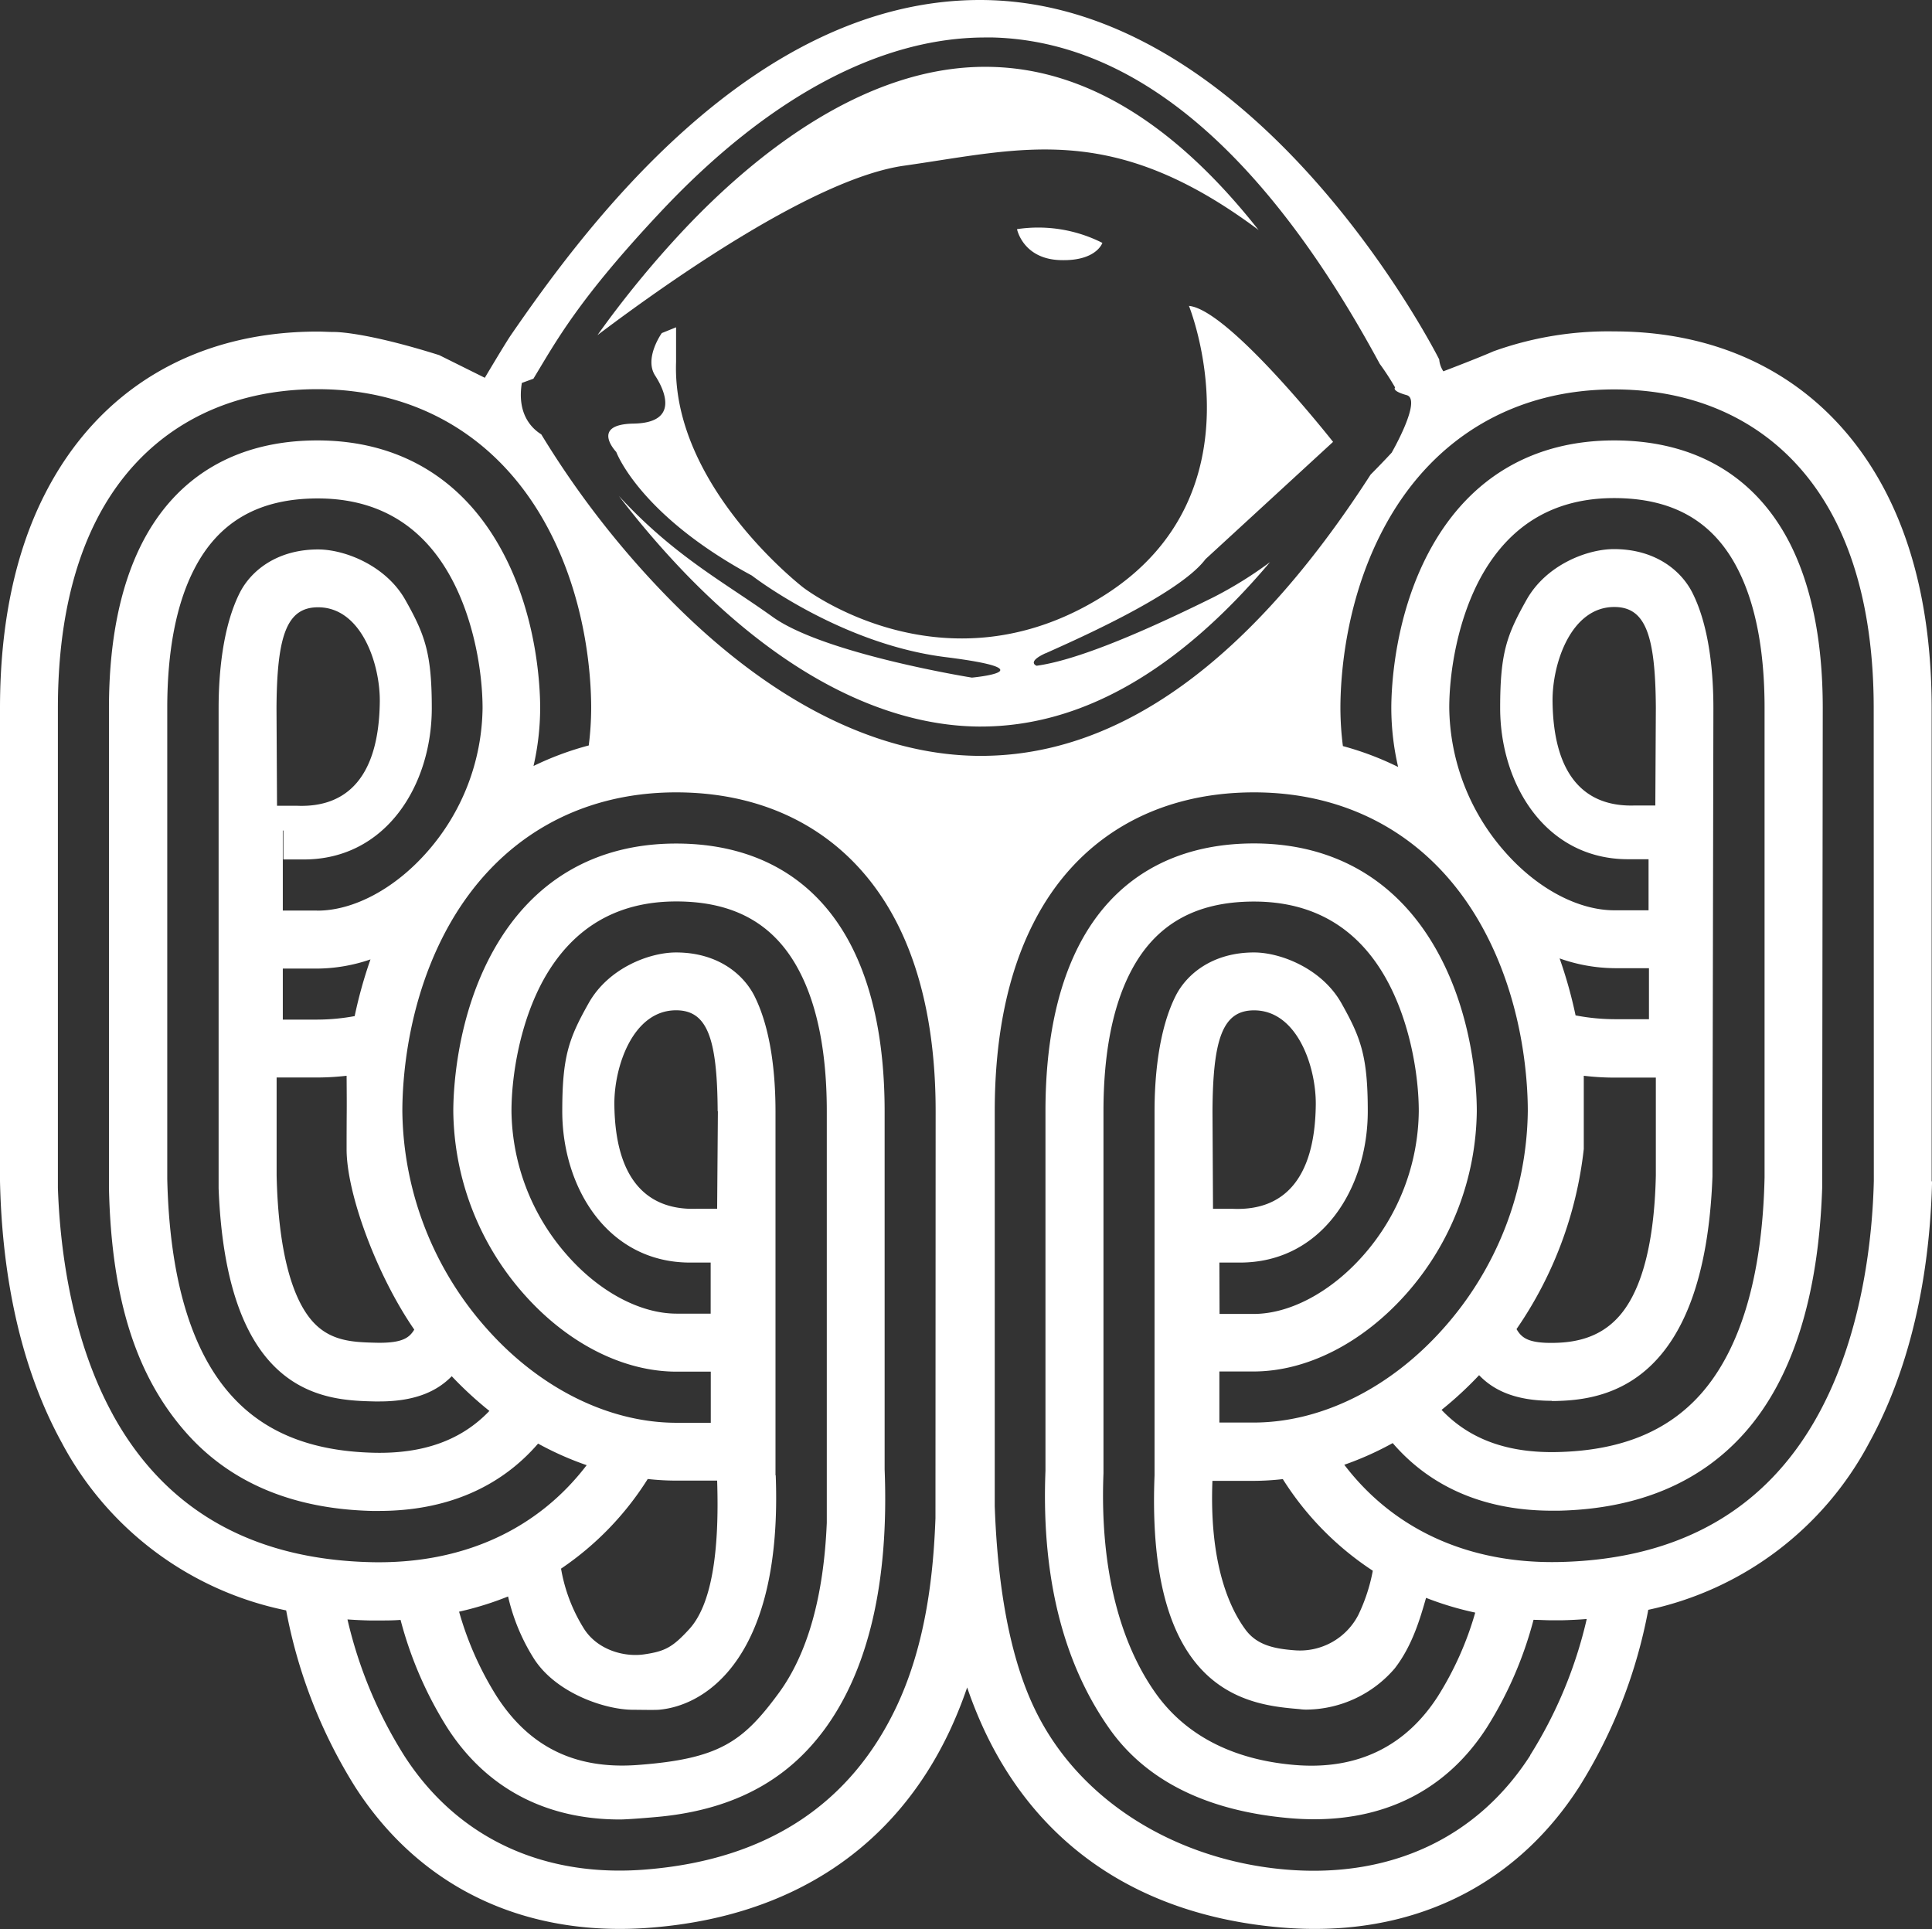 <svg id="Calque_1" data-name="Calque 1" xmlns="http://www.w3.org/2000/svg" xmlns:xlink="http://www.w3.org/1999/xlink" viewBox="0 0 334.06 333.54"><rect x="0" y="0" width="334.06" height="333.54" fill="#333333" stroke="none"/><defs><style>.cls-1{fill:none;}.cls-2{clip-path:url(#clip-path);}.cls-3{fill:#fff;}</style><clipPath id="clip-path"><rect class="cls-1" width="334.06" height="333.54"/></clipPath></defs><title>Accéder au site</title><g class="cls-2"><path class="cls-3" d="M190.62,42a24.56,24.56,0,0,0-14.77-2.38s1,5.1,7.38,5.35,7.39-3,7.39-3"/><path class="cls-3" d="M180.82,112.95c3.33-1.54,22.88-9.92,27.62-16.27L230.5,76.4s-18-22.88-24.92-23.51c0,0,13.11,32.4-14.57,50s-52.11-1.3-52.11-1.3-22.78-17.51-22-39l0-6-2.47,1s-3.1,4.34-1.15,7.35,3.88,8.17-3.72,8.3-3,4.91-3,4.91S110.52,89,130,99.51c0,0,15.19,11.81,33.45,14.1s4.6,3.55,4.6,3.55-25.49-4.08-34.44-10.49c-8.35-6-17-10.49-26.6-20.92a154.12,154.12,0,0,0,11.5,13.41c21,21.69,39.14,26.36,50.69,26.46h.4c17.32,0,34.08-9.55,50-28.43a69,69,0,0,1-9.79,6.08c-14.61,7.23-24.51,11-30.57,11.84,0,0-1.8-.62,1.53-2.16"/><path class="cls-3" d="M217.65,39.81C203.23,21.5,187.8,12,171.55,11.57c-21.56-.6-41,15.06-53.45,28.31a176.94,176.94,0,0,0-14.79,18.06c12.89-9.72,37.74-27.13,53-29.29,20.53-2.91,36-7.81,61.37,11.16"/><path class="cls-3" d="M324,204.2c-.21,9-1.75,26.07-9.61,40.38-9,16.43-24,25-44.6,25.49-15.74.38-28.77-5.55-37.35-16.81a54.23,54.23,0,0,0,8.37-3.75c6.61,7.68,16,11.69,27.55,11.69h1.22c13.64-.32,24.42-4.85,32.06-13.44,8.29-9.33,12.8-23.58,13.43-42.35l.1-83c0-11.51-1.93-21.12-5.74-28.57C303.48,82.28,293,76.15,279.1,76.15s-24.77,6.35-31.53,18.38c-6.47,11.51-7,24.28-7,27.92a45.41,45.41,0,0,0,1.18,10.16A52.17,52.17,0,0,0,232.2,129a52.55,52.55,0,0,1-.43-6.55c0-5.36.79-19.24,8.11-32.25,8.3-14.75,22.23-22.87,39.22-22.87,17.18,0,30.73,8,38.17,22.54,4.45,8.7,6.71,19.67,6.71,32.58ZM234.8,279.35a11.35,11.35,0,0,1-10.76,6c-3.62-.26-6.67-.86-8.68-3.58-3.43-4.65-6.23-12.82-5.72-25.73h7.09a45.36,45.36,0,0,0,5.08-.3,52.17,52.17,0,0,0,15.56,15.84,30.43,30.43,0,0,1-2.58,7.8M209.74,209l-.09-16.88c.07-12.64,1.81-17.43,7.19-17.43,7.48,0,10.74,9.79,10.67,16.32-.15,13.05-5.72,18.32-14.24,18-.93,0-3.53,0-3.53,0m1.1,9.29h3.55c14.21,0,22.11-12.88,22.11-26.17,0-9.52-1.2-12.71-4.56-18.68s-10.49-8.77-15.11-8.77c-7,0-11.55,3.59-13.53,7.47-3,5.94-3.67,14.15-3.67,20V255.1c-1.5,38.18,16.61,39.68,25.09,40.41a7.8,7.8,0,0,0,1.3.08,20.33,20.33,0,0,0,15.15-7.13c3.09-4,4.41-8.74,5.41-12.19a54.83,54.83,0,0,0,8.5,2.55,55.88,55.88,0,0,1-6.44,14.44c-5.4,8.42-13.63,12.86-24.83,11.9-10.84-.92-18.89-5.26-23.95-12.35-5.94-8.34-9.73-21-9.06-38.07V192.15c0-9.91,1.56-18,4.64-24,4.22-8.26,11.22-12.27,21.39-12.27s17.85,4.46,22.8,13.27c4.19,7.46,5.69,16.77,5.69,23A38.25,38.25,0,0,1,235.77,217c-5.59,6.37-12.71,10.18-19,10.18h-5.9Zm57.45,23.93h.81c8.36-.2,25.64-2.62,27-38.82l.16-81c0-5.84-.64-14.05-3.67-20-2-3.88-6.49-7.47-13.53-7.47-4.62,0-11.7,2.71-15.11,8.77s-4.56,9.16-4.56,18.68c0,13.28,7.91,26.17,22.11,26.17h3.55v8.83h-5.9c-6.32,0-13.43-3.8-19-10.18a38.25,38.25,0,0,1-9.56-24.82c0-6.24,1.49-15.55,5.69-23,5-8.8,12.63-13.27,22.8-13.27s17.17,4,21.39,12.27c3.08,6,4.64,14.1,4.64,24v81.16c-.37,17.1-4.16,29.7-11,37.45-5.78,6.51-13.88,9.8-24.76,10.06-8.64.21-15.27-2.2-20.09-7.29a64.06,64.06,0,0,0,6.49-6c2.4,2.51,6.1,4.43,12.57,4.43m17.9-102.93s-2.6,0-3.53,0c-8.52.29-14.09-5-14.24-18-.07-6.54,3.19-16.32,10.67-16.32,5.38,0,7.12,4.79,7.19,17.44Zm-16.55,26.44a29,29,0,0,0,9.55,1.69h5.9v8.82h-5.9a36.09,36.09,0,0,1-6.79-.66,78.19,78.19,0,0,0-2.76-9.85m4.18,33V186a45.24,45.24,0,0,0,5.37.32h7.09v16.9c-.28,12.92-2.9,21.1-7.07,25.11-3,2.92-6.72,3.77-10.36,3.85-4.74.12-5.81-.94-6.66-2.38a67.94,67.94,0,0,0,11.62-31.06M264.6,303.5c-9.16,14.27-24.16,21.27-42.24,19.75C204,321.71,186.88,311.87,179,295.66c-5.44-11.15-6.67-26-7-35.24V192.15c0-12.92,2.26-23.88,6.71-32.58C186.1,145,199.66,137,216.84,137c17,0,30.92,8.12,39.22,22.87,7.32,13,8.11,26.89,8.11,32.25a57.47,57.47,0,0,1-14.66,37.64c-9.17,10.29-21.12,16.2-32.77,16.2h-5.9v-8.83h5.9c9.3,0,19-5,26.56-13.59a48.4,48.4,0,0,0,12.05-31.42c0-3.64-.5-16.41-7-27.92-6.76-12-17.67-18.37-31.53-18.37s-24.38,6.13-30.31,17.73c-3.81,7.45-5.74,17.06-5.74,28.57v62.2c-.77,19.55,3.64,34.11,11.14,44.67,6.66,9.37,17.59,14.21,31.18,15.37q2.12.18,4.14.18c12.9,0,23.17-5.44,29.87-15.88a66.7,66.7,0,0,0,8.06-18.6c1,0,2.08.08,3.14.08l1.69,0q2.22-.05,4.37-.22a76.37,76.37,0,0,1-9.79,23.56m-102.82-41c-.34,9.28-1.54,21.56-6.72,32.55-8,16.95-22.46,26.43-43,28.17C94,324.79,79,317.77,69.86,303.5A76.34,76.34,0,0,1,60.08,280c1.25.09,2.51.15,3.79.18l1.69,0c1.25,0,2.48,0,3.7-.1a66.73,66.73,0,0,0,8.07,18.63c6.7,10.44,17,15.88,29.87,15.88,1.35,0,5.93-.38,7.33-.53,14.65-1.55,22.82-8,28-15,7.61-10.33,11.2-25.47,10.43-45V192.15c0-11.51-1.93-21.12-5.74-28.57-5.93-11.6-16.41-17.73-30.31-17.73s-24.77,6.35-31.53,18.38c-6.47,11.51-7,24.28-7,27.92a48.4,48.4,0,0,0,12.05,31.42C98,232.21,107.7,237.16,117,237.16h5.9V246H117c-11.65,0-23.6-5.9-32.77-16.2a57.47,57.47,0,0,1-14.66-37.64c0-5.36.79-19.24,8.11-32.25C86,145.16,99.91,137,116.9,137c17.18,0,30.73,8,38.17,22.54,4.45,8.7,6.71,19.67,6.71,32.58ZM124,256c.42,12.53-1,21.56-4.87,25.73-2.84,3.09-4.16,3.79-7.75,4.31s-8.1-.85-10.37-4.38a28.58,28.58,0,0,1-4-10.44A52.26,52.26,0,0,0,112,255.72,45.1,45.1,0,0,0,117,256Zm.13-63.85L124,209s-2.6,0-3.53,0c-8.52.29-14.1-5-14.24-18-.07-6.54,3.19-16.32,10.67-16.32,5.38,0,7.12,4.79,7.19,17.43m10,62.95V192.15c0-5.84-.64-14-3.67-20-2-3.88-6.49-7.47-13.53-7.47-4.62,0-11.7,2.7-15.11,8.77s-4.56,9.16-4.56,18.68c0,13.28,7.91,26.17,22.11,26.17h3.55v8.83H117c-6.32,0-13.43-3.8-19-10.18a38.25,38.25,0,0,1-9.56-24.82c0-6.23,1.5-15.55,5.69-23,5-8.8,12.63-13.27,22.8-13.27s17.17,4,21.39,12.27c3.08,6,4.64,14.1,4.64,24v71.16c-.53,12.7-3.31,22.66-8.34,29.49-6.18,8.39-10.26,11.35-24.43,12.39-11.2.82-18.94-3.51-24.35-11.94a56,56,0,0,1-6.46-14.57,54.55,54.55,0,0,0,8.47-2.63,34.58,34.58,0,0,0,4.4,10.64c3.81,6.09,12.42,8.95,17.18,8.95.83,0,3.54.06,4.46,0,8.48-.72,21.42-9.48,20.24-40.52M54.8,157.44H48.9V143.6H49v5h3.55c14.21,0,22.11-12.88,22.11-26.17,0-9.52-1.2-12.71-4.56-18.68S59.62,95,55,95c-7,0-11.55,3.59-13.53,7.47-3,5.94-3.67,14.14-3.67,20l0,81,0,2c1.4,36.2,18.61,36.64,27,36.84h.81c6.4,0,10.09-1.89,12.5-4.36a64.11,64.11,0,0,0,6.51,6c-4.81,5.05-11.41,7.44-20,7.23-10.88-.26-19-3.55-24.76-10.06-6.87-7.73-10.55-20.27-10.94-37.29V122.45c0-9.91,1.56-18,4.64-24,4.22-8.26,11.22-12.27,21.39-12.27s17.85,4.46,22.8,13.27c4.2,7.46,5.69,16.78,5.69,23a38.25,38.25,0,0,1-9.56,24.82c-5.59,6.37-12.71,10.18-19,10.18m6.53,18.22a36.05,36.05,0,0,1-6.53.62H48.9v-8.82h5.9a28.92,28.92,0,0,0,9.26-1.59,78.18,78.18,0,0,0-2.73,9.79M47.81,122.44C47.88,109.8,49.62,105,55,105c7.48,0,10.74,9.79,10.67,16.32-.15,13.06-5.72,18.32-14.24,18-.93,0-3.53,0-3.53,0Zm7,63.86a45.2,45.2,0,0,0,5.12-.3c.06,7.41,0,5,0,12.71s5.25,21.85,11.7,31.18c-.84,1.38-2,2.37-6.6,2.27-3.63-.09-7.38-.18-10.41-3.09-4.16-4-6.51-13-6.79-25.88V186.3ZM19.51,244.58c-7.52-13.7-9.18-29.91-9.5-39.17v-83c0-12.92,2.26-23.88,6.71-32.58,7.43-14.53,21-22.54,38.17-22.54,17,0,30.92,8.12,39.22,22.87,7.32,13,8.11,26.89,8.11,32.25a52.53,52.53,0,0,1-.42,6.48,52.17,52.17,0,0,0-9.55,3.55,45.4,45.4,0,0,0,1.15-10c0-3.64-.5-16.42-7-27.92-6.76-12-17.67-18.37-31.53-18.37S30.52,82.28,24.58,93.88c-3.81,7.45-5.74,17.06-5.74,28.57v83c.43,19.56,4.9,32.76,13.42,42.35,7.64,8.59,18.42,13.11,32.06,13.44h1.22c11.53,0,20.9-4,27.5-11.64a54.08,54.08,0,0,0,8.4,3.73c-8.58,11.23-21.59,17.14-37.32,16.77-20.57-.49-35.57-9.07-44.6-25.49M90.23,66.21l2-.73c3.95-6.5,7.72-13.66,22.14-29,18.49-19.65,37.83-30,56-30l1.33,0c24.53.68,47,19.66,66.87,56.43A45.27,45.27,0,0,1,241.23,67s-.71.57,2,1.32-2.6,9.95-2.6,9.95-1.36,1.49-3.64,3.79c-20.79,32.27-43.43,48.63-67.38,48.63h-.46c-18-.16-36.77-9.87-54.35-28.09a157.34,157.34,0,0,1-21.21-27.5c-1.69-1.05-4.22-3.56-3.36-8.88M334,204.24V122.45c0-14.52-2.63-27-7.81-37.15-9.23-18.05-26-28-47.09-28a58.6,58.6,0,0,0-20.86,3.44c-2.6,1.15-8.67,3.46-8.67,3.46a4.4,4.4,0,0,1-.72-2.06S217.65,0,169.44,0c-39.8,0-69,40.39-81.1,57.94-.95,1.38-4.51,7.38-4.51,7.38S79.16,63,75.94,61.4c-13-4.09-18.12-4-18.13-4-1,0-1.93-.07-2.91-.07-21.13,0-37.85,9.94-47.09,28C2.63,95.43,0,107.93,0,122.45v81.79c.26,12.08,2.18,29.73,10.68,45.2a56.72,56.72,0,0,0,38.8,29,87.91,87.91,0,0,0,11.9,30.47c10.26,16,26.35,24.59,45.72,24.6h.09q2.84,0,5.76-.25c24-2,41.71-13.77,51.22-33.91a74.68,74.68,0,0,0,3.06-7.59,74.33,74.33,0,0,0,3.06,7.59c9.51,20.14,27.22,31.87,51.22,33.91q2.93.25,5.76.25h.09c19.37,0,35.46-8.61,45.72-24.6A87.91,87.91,0,0,0,285,278.34a56.67,56.67,0,0,0,38.21-28.91c8.49-15.46,10.59-33.11,10.86-45.18H334Z"/></g></svg>
